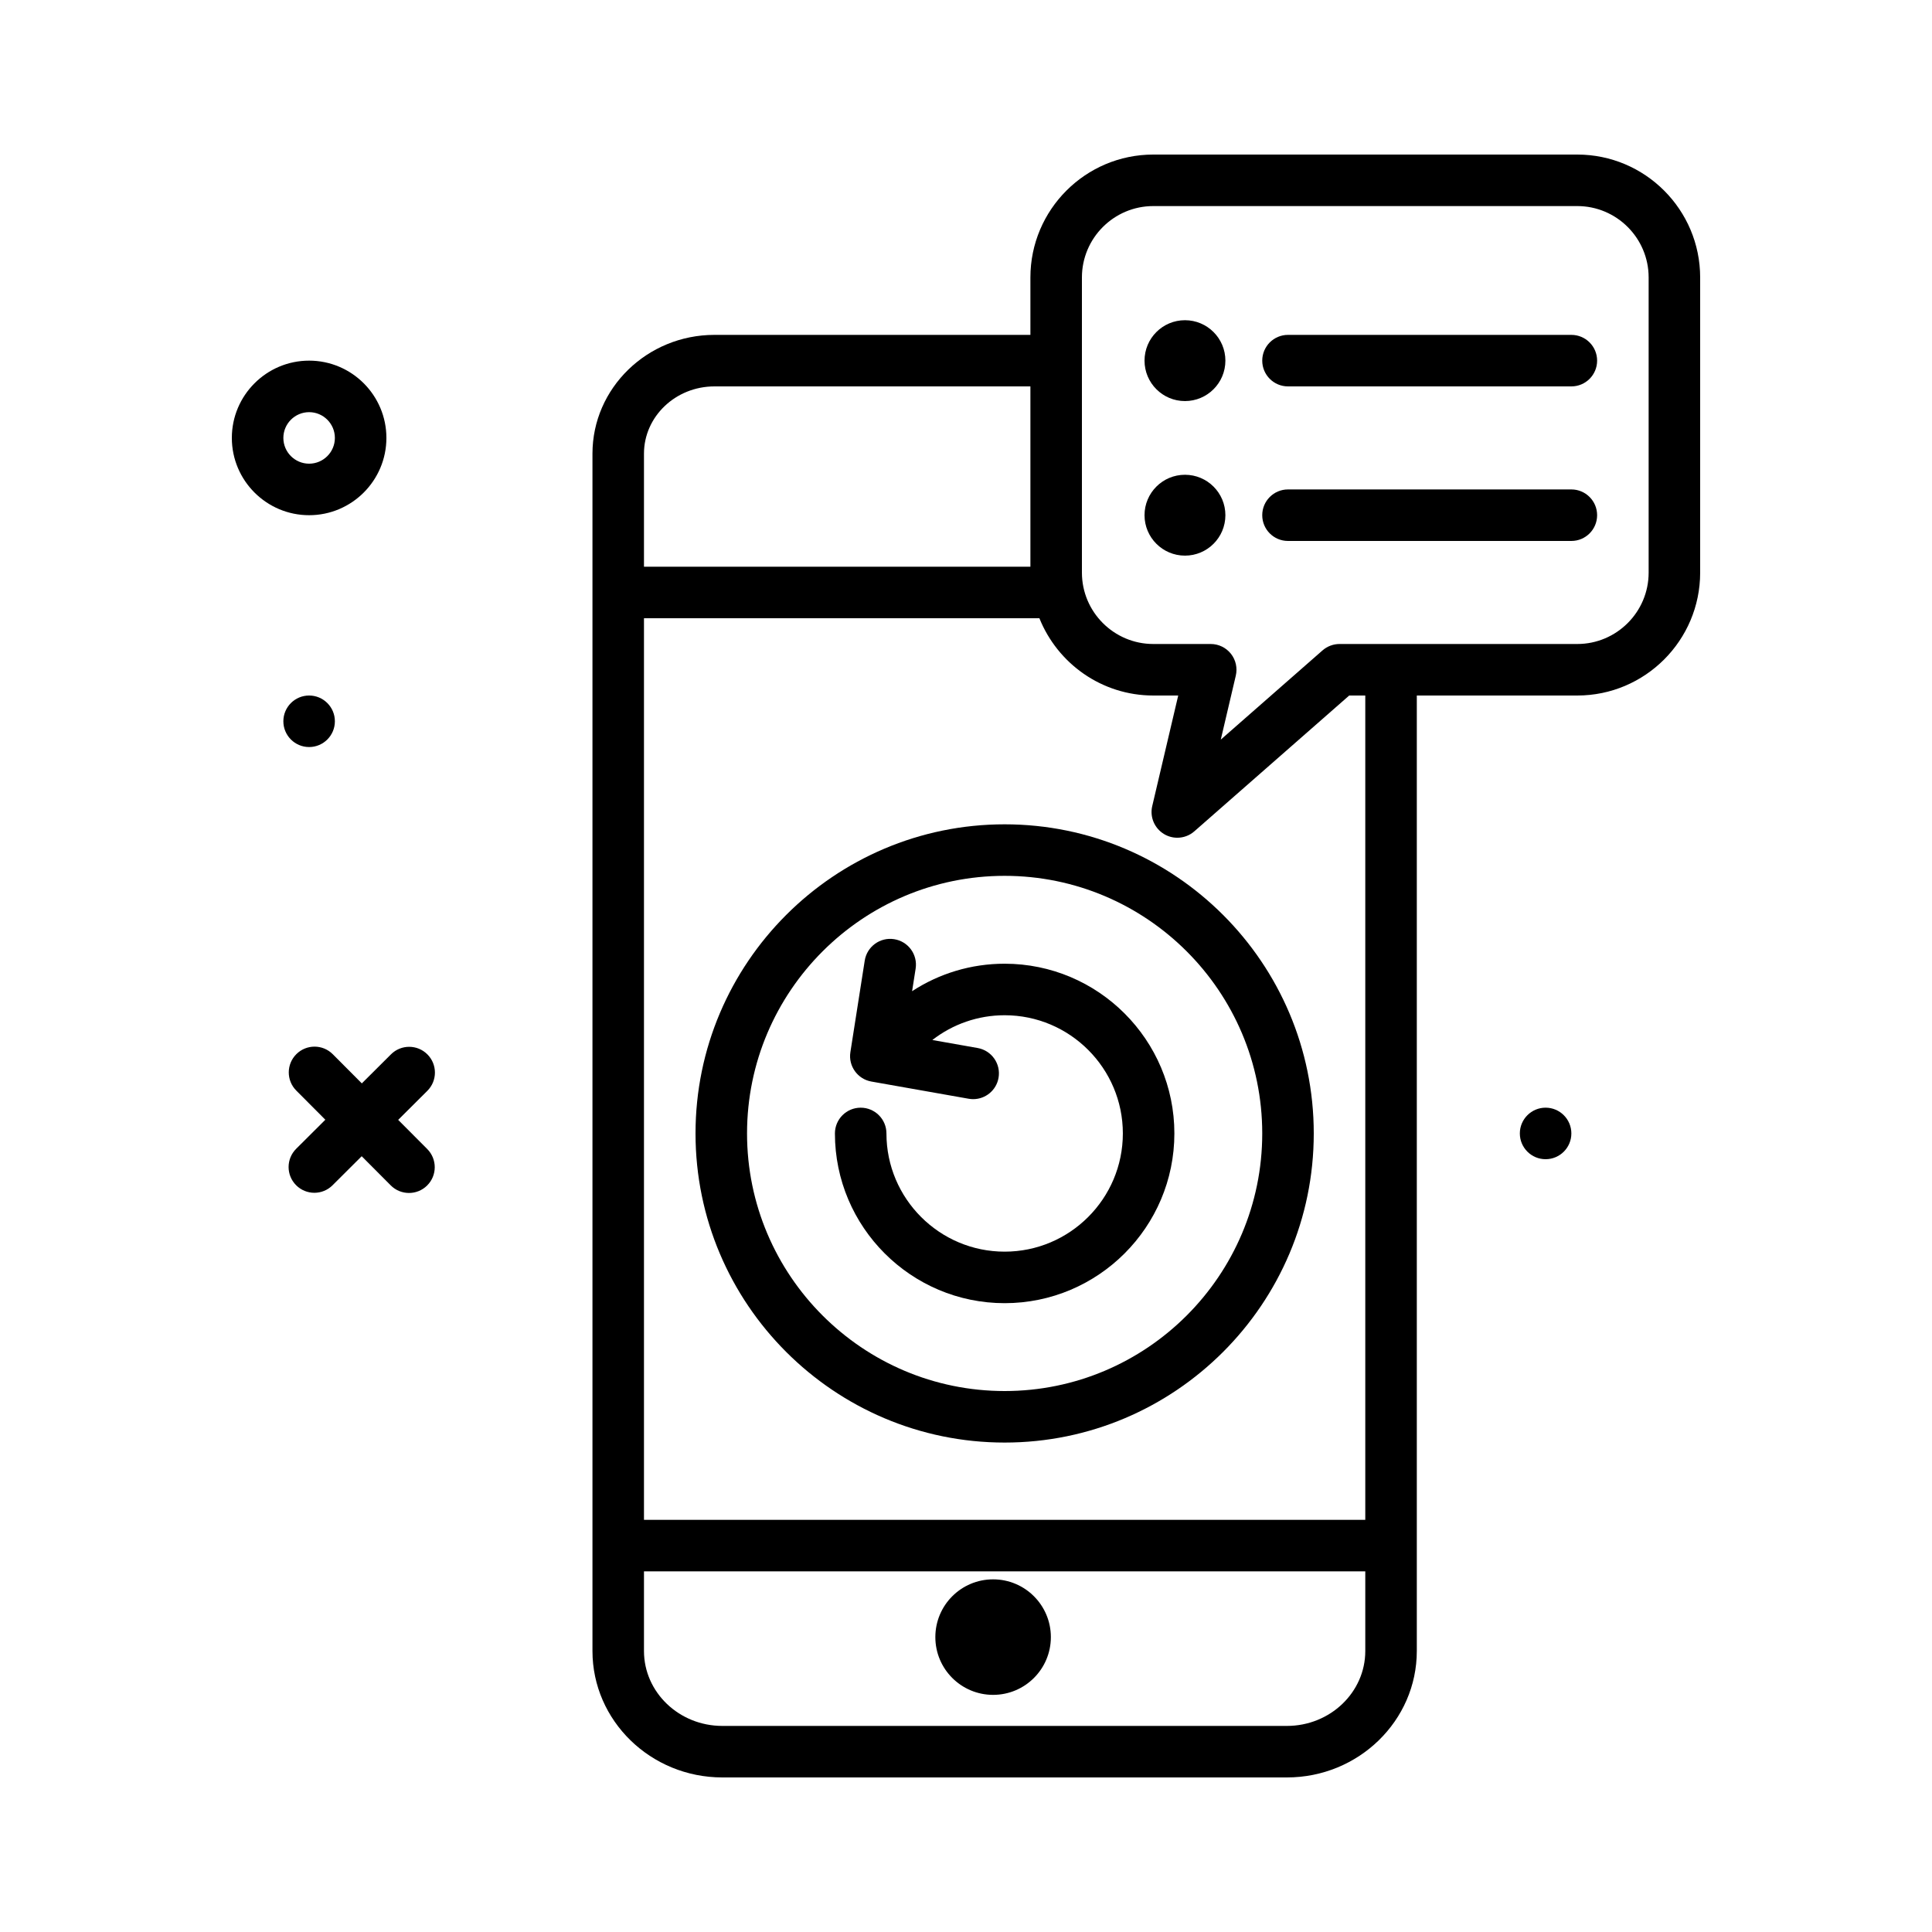 <svg id="revision" enable-background="new 0 0 300 300" height="512" viewBox="0 0 300 300" width="512" xmlns="http://www.w3.org/2000/svg"><g><circle cx="154.209" cy="254.209" r="8.969"/><path d="m244.918 24h-65.836c-10.523 0-19.082 8.561-19.082 19.082v8.918h-49.062c-10.445 0-18.941 8.273-18.941 18.443v185.926c0 10.824 9.047 19.631 20.168 19.631h87.668c11.121 0 20.168-8.807 20.168-19.631v-148.369h24.918c10.522 0 19.081-8.561 19.081-19.082v-45.836c0-10.521-8.559-19.082-19.082-19.082zm-133.98 36h49.062v28h-60.004v-17.557c0-5.757 4.908-10.443 10.942-10.443zm88.894 208h-87.668c-6.709 0-12.168-5.217-12.168-11.631v-12.369h112.004v12.369c0 6.414-5.457 11.631-12.168 11.631zm12.168-32h-112.004v-140h61.4c2.821 7.019 9.669 12 17.686 12h3.871l-4.035 17.17c-.398 1.691.344 3.447 1.836 4.344.637.383 1.348.57 2.059.57.945 0 1.891-.336 2.637-.992l24.054-21.092h2.496zm44-147.082c0 6.111-4.973 11.082-11.082 11.082h-36.918c-.969 0-1.906.354-2.637.992l-15.801 13.855 2.332-9.934c.277-1.189 0-2.441-.758-3.398-.761-.956-1.913-1.515-3.136-1.515h-8.918c-6.109 0-11.082-4.971-11.082-11.082v-45.836c0-6.111 4.973-11.082 11.082-11.082h65.836c6.109 0 11.082 4.971 11.082 11.082z"/><circle cx="184" cy="56" r="6.278"/><path d="m244 52h-44c-2.211 0-4 1.791-4 4s1.789 4 4 4h44c2.211 0 4-1.791 4-4s-1.789-4-4-4z"/><circle cx="184" cy="80" r="6.278"/><path d="m244 76h-44c-2.211 0-4 1.791-4 4s1.789 4 4 4h44c2.211 0 4-1.791 4-4s-1.789-4-4-4z"/><path d="m156 128c-26.467 0-48 21.533-48 48s21.533 48 48 48c26.469 0 48-21.533 48-48s-21.531-48-48-48zm0 88c-22.055 0-40-17.943-40-40s17.945-40 40-40 40 17.943 40 40-17.945 40-40 40z"/><path d="m156 149.645c-5.199 0-10.152 1.513-14.37 4.266l.55-3.506c.34-2.184-1.152-4.229-3.336-4.57-2.188-.344-4.227 1.152-4.57 3.332l-2.227 14.215c-.336 2.152 1.113 4.18 3.258 4.559l15.113 2.672c.234.041.469.061.699.061 1.906 0 3.594-1.363 3.934-3.303.387-2.176-1.066-4.252-3.242-4.637l-7.034-1.243c3.179-2.469 7.09-3.845 11.226-3.845 10.121 0 18.355 8.234 18.355 18.355s-8.234 18.355-18.355 18.355-18.355-8.234-18.355-18.355c0-2.209-1.789-4-4-4-2.209 0-4 1.791-4 4 0 14.533 11.824 26.355 26.355 26.355s26.355-11.822 26.355-26.355-11.825-26.356-26.356-26.356z"/><path d="m66.369 163.727c-1.559-1.568-4.094-1.568-5.656-.012l-4.529 4.512-4.51-4.527c-1.559-1.568-4.094-1.568-5.656-.012-1.566 1.559-1.57 4.092-.012 5.656l4.512 4.529-4.527 4.51c-1.566 1.559-1.57 4.092-.012 5.656.781.785 1.809 1.178 2.834 1.178 1.021 0 2.043-.389 2.822-1.166l4.529-4.512 4.51 4.527c.781.785 1.809 1.178 2.834 1.178 1.021 0 2.043-.389 2.822-1.166 1.566-1.559 1.57-4.092.012-5.656l-4.512-4.529 4.527-4.51c1.567-1.559 1.571-4.092.012-5.656z"/><path d="m60 68c0-6.617-5.383-12-12-12s-12 5.383-12 12 5.383 12 12 12 12-5.383 12-12zm-16 0c0-2.205 1.795-4 4-4s4 1.795 4 4-1.795 4-4 4-4-1.795-4-4z"/><circle cx="48" cy="112" r="4"/><circle cx="240" cy="176" r="4"/></g></svg>